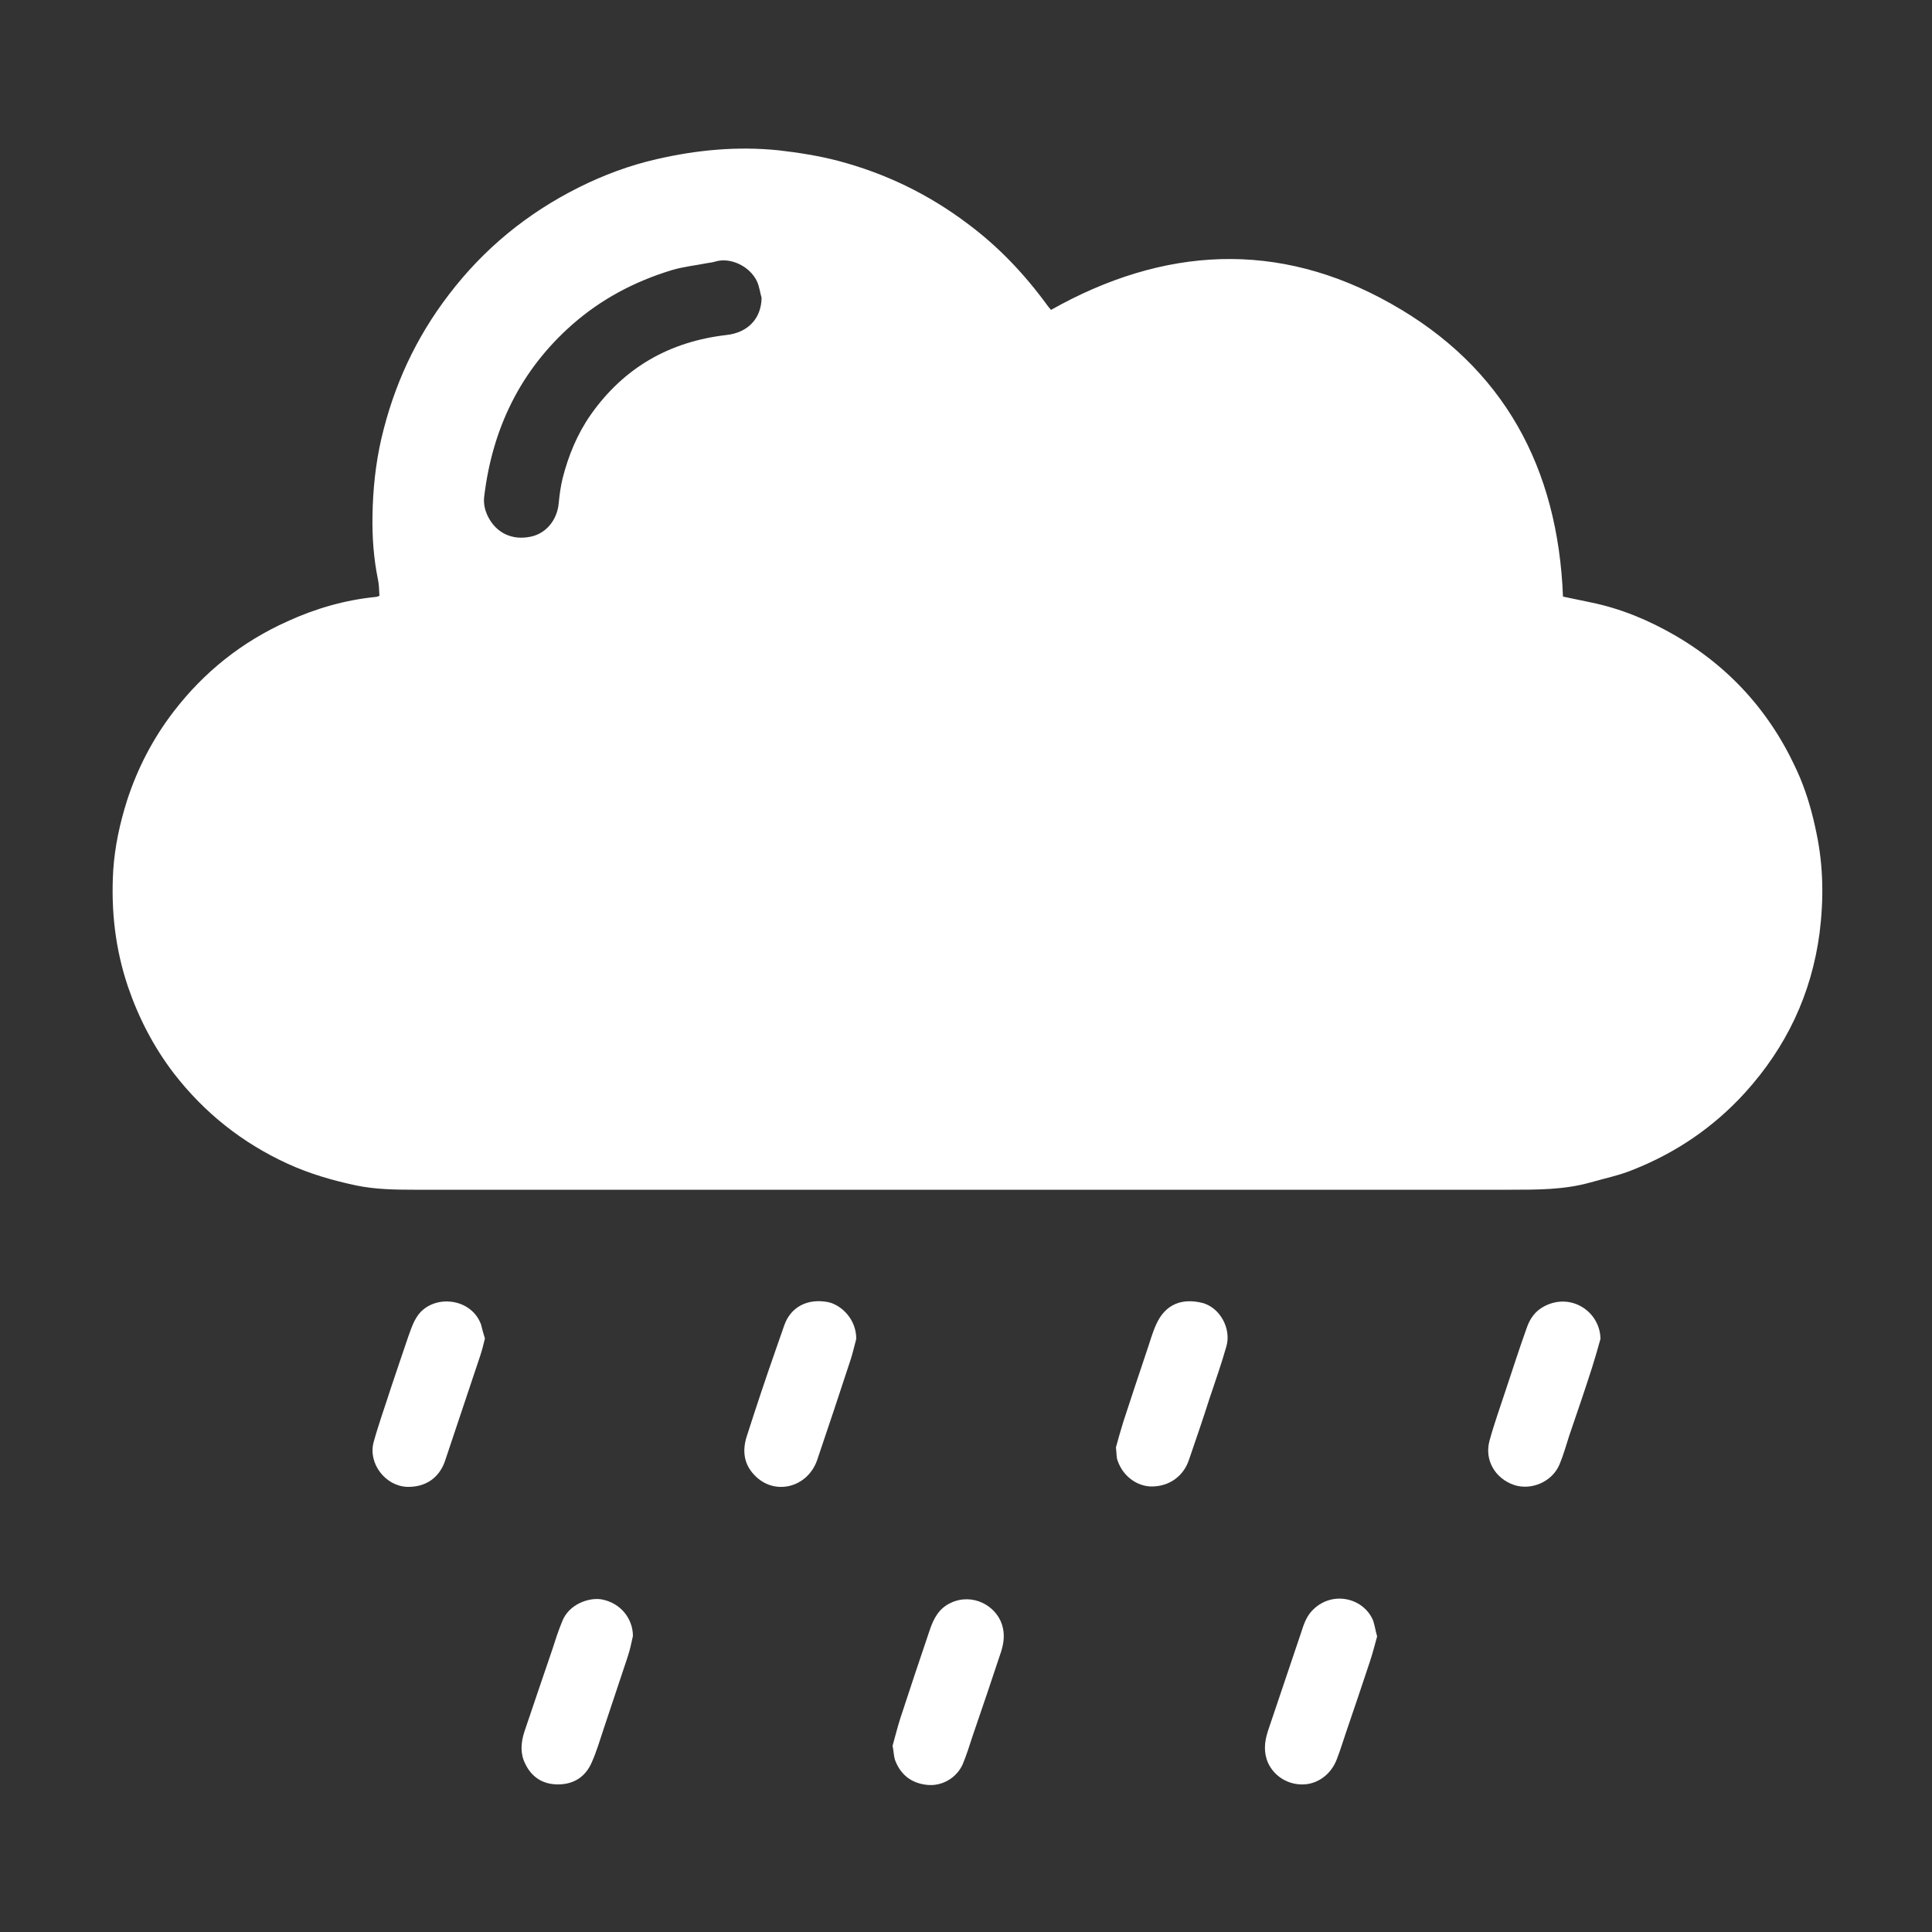 <?xml version="1.0" encoding="utf-8"?>
<!-- Generator: Adobe Illustrator 24.0.2, SVG Export Plug-In . SVG Version: 6.00 Build 0)  -->
<svg version="1.1" id="Layer_1" xmlns="http://www.w3.org/2000/svg" xmlns:xlink="http://www.w3.org/1999/xlink" x="0px" y="0px"
	 viewBox="0 0 500 500" style="enable-background:new 0 0 500 500;" xml:space="preserve">
<rect x="0" y="0" width="500" height="500" fill="#333333" stroke="none"/>
<style type="text/css">
	.st0{fill:none;}
	.st1{fill:#FFFFFF;}
</style>
<g>
	<g>
		<path class="st0" d="M185.2,67.7c-0.7,0.2-1.4,0.2-2.1,0.4c-3,0.6-6.2,0.9-9.1,1.8c-9.6,2.8-18.2,7.4-25.8,14.1
			c-13.4,11.9-20.8,26.9-22.8,44.6c-0.2,1.8,0.2,3.5,1,5.1c2,4.2,6.2,6.2,11,5.2c4-0.8,6.9-4.3,7.3-8.7c0.2-2.1,0.5-4.3,1-6.4
			c1.5-5.9,3.8-11.5,7.3-16.5c8.6-12.2,20.3-19,35.1-20.6c5.4-0.6,9-4.2,9.2-9.7c-0.4-1.5-0.5-3-1.2-4.3
			C194.1,68.7,189,66.5,185.2,67.7z"/>
		<path class="st1" d="M470.1,215.6c-1-4.9-2.3-9.6-4.2-14.2c-6.7-15.8-17.4-28.2-32.3-36.9c-6.9-4-14.1-7-21.9-8.6
			c-2.4-0.5-4.8-1-7.2-1.5c-1.3-33.3-15.3-59.4-44.5-75.8c-29.2-16.5-58.9-14.8-88,1.6c-0.4-0.5-0.7-0.8-0.9-1.1
			c-5.9-8.1-12.7-15.3-20.8-21.3c-10.1-7.6-21.3-13-33.5-16.2c-5-1.3-10.1-2.1-15.3-2.7c-10.7-1.1-21.2-0.1-31.6,2.3
			c-7,1.6-13.7,4.1-20.1,7.3c-13.4,6.7-24.6,15.9-33.6,27.7c-8.6,11.2-14.3,23.6-17.5,37.3c-1.5,6.5-2.2,13.2-2.3,20
			c-0.1,5.5,0.3,11,1.4,16.4c0.3,1.4,0.3,2.8,0.4,4.3c-0.5,0.2-0.8,0.3-1.1,0.3c-7.9,0.8-15.5,3-22.7,6.3
			c-11.8,5.3-21.6,13.1-29.5,23.4c-5.3,6.9-9.3,14.6-12,22.9c-1.9,6-3.2,12-3.6,18.2c-0.6,10.2,0.5,20.2,3.8,30
			c2.8,8.2,6.7,15.7,11.9,22.5c7.9,10.2,17.7,18,29.5,23.4c5.7,2.6,11.6,4.3,17.7,5.6c4.9,1,9.8,1.1,14.8,1.1
			c94.7,0,189.4,0,284.1,0c6.8,0,13.6,0,20.2-1.8c3.8-1.1,7.8-1.9,11.4-3.4c11.1-4.4,20.8-11,28.9-19.9
			c10.7-11.8,17.2-25.5,19.3-41.3C472,232.7,471.9,224.2,470.1,215.6z M188,86.7c-14.7,1.7-26.5,8.4-35.1,20.6
			c-3.5,5-5.8,10.6-7.3,16.5c-0.5,2.1-0.8,4.2-1,6.4c-0.4,4.4-3.3,7.9-7.3,8.7c-4.8,1-8.9-1-11-5.2c-0.8-1.6-1.2-3.3-1-5.1
			c2.1-17.7,9.4-32.8,22.8-44.6c7.5-6.6,16.2-11.2,25.8-14.1c3-0.9,6.1-1.2,9.1-1.8c0.7-0.1,1.4-0.2,2.1-0.4
			c3.8-1.2,8.9,1.1,10.8,5.1c0.6,1.3,0.8,2.9,1.2,4.3C197,82.5,193.5,86.1,188,86.7z"/>
	</g>
	<path class="st1" d="M414.2,346.5c-0.7,2.5-1.4,5-2.2,7.5c-1.9,5.9-3.9,11.8-5.9,17.6c-0.8,2.5-1.5,5-2.5,7.4
		c-1.9,4.5-7.3,6.8-11.8,5.3c-4.9-1.7-7.7-6.5-6.3-11.5c1.2-4.4,2.8-8.8,4.2-13.1c1.8-5.4,3.5-10.7,5.4-16c0.8-2.4,2.2-4.4,4.5-5.6
		C406.5,334.4,414.1,339.4,414.2,346.5z"/>
	<path class="st1" d="M231,451.8c0.6-2.1,1.2-4.6,2-7.1c2.5-7.6,5-15.2,7.6-22.8c1-3,2.4-5.7,5.5-7.1c5.6-2.6,11.6,0.7,13.2,5.6
		c0.8,2.5,0.5,4.7-0.2,7c-2.4,7.3-4.9,14.6-7.4,21.9c-0.8,2.5-1.6,5-2.6,7.4c-1.7,3.6-5.5,5.7-9.4,5.2c-4-0.5-6.7-2.7-8.1-6.5
		C231.3,454.4,231.3,453.3,231,451.8z"/>
	<path class="st1" d="M356.4,423.5c-0.6,2.2-1.2,4.5-1.9,6.6c-2,6-4,12-6.1,18.1c-0.8,2.3-1.5,4.7-2.4,7c-1.4,3.8-4.7,6.4-8.5,6.6
		c-3.9,0.2-7.6-1.9-9.3-5.5c-1.2-2.7-1-5.4-0.1-8.2c2.9-8.5,5.7-17,8.6-25.5c0.7-2.2,1.4-4.4,3.2-6.1c5.2-5,13.2-2.8,15.5,3
		C355.8,420.8,356,422.1,356.4,423.5z"/>
	<path class="st1" d="M125.5,346.4c-0.4,1.7-0.8,3.2-1.3,4.7c-3,9-6,17.9-9,26.9c-1.5,4.5-5.1,6.9-9.8,6.8
		c-5.7-0.2-10.2-6.1-8.7-11.6c1.3-4.7,3-9.4,4.5-14.1c1.5-4.5,3-8.9,4.5-13.3c0.8-2.2,1.5-4.5,3.2-6.3c4.4-4.5,13.2-3.3,15.6,3.3
		C124.8,344,125.1,345.2,125.5,346.4z"/>
	<path class="st1" d="M288.8,374.6c0.5-1.9,1.2-4.3,1.9-6.6c2-6.1,4-12.2,6.1-18.4c0.8-2.3,1.4-4.6,2.4-6.8c2.4-5.4,6.8-6.9,12-5.6
		c4.5,1.2,7.5,6.6,6.2,11.2c-1.3,4.6-2.9,9.1-4.4,13.6c-1.7,5.3-3.5,10.6-5.3,15.8c-1.4,4.2-5,6.8-9.4,6.9c-3.6,0.1-7.6-2.3-9.1-6.8
		C288.9,377.1,289,376.1,288.8,374.6z"/>
	<path class="st1" d="M163.8,423.4c-0.4,1.9-0.8,3.7-1.4,5.5c-2,6.1-4.1,12.2-6.1,18.3c-1,3-1.9,6.1-3.2,9c-1.6,3.6-4.5,5.5-8.4,5.6
		c-4.1,0.1-7.1-1.8-8.8-5.4c-1.3-2.6-1.1-5.4-0.2-8.2c2.4-7.1,4.8-14.2,7.2-21.2c0.8-2.5,1.6-5,2.6-7.4c1.7-4.4,6.8-6.2,10.1-5.7
		C160.7,414.8,163.8,419,163.8,423.4z"/>
	<path class="st1" d="M221.6,346.5c-0.5,1.8-0.9,3.7-1.5,5.5c-2.8,8.6-5.7,17.2-8.6,25.8c-2.5,7.3-11.2,9.4-16.3,3.9
		c-2.8-2.9-3.1-6.5-1.9-10.1c2.4-7.5,4.9-15,7.5-22.4c0.7-2.1,1.5-4.2,2.2-6.3c1.6-4.5,5.8-7,11.4-5.9
		C217.8,337.8,221.6,341.4,221.6,346.5z"/>
</g>
</svg>
